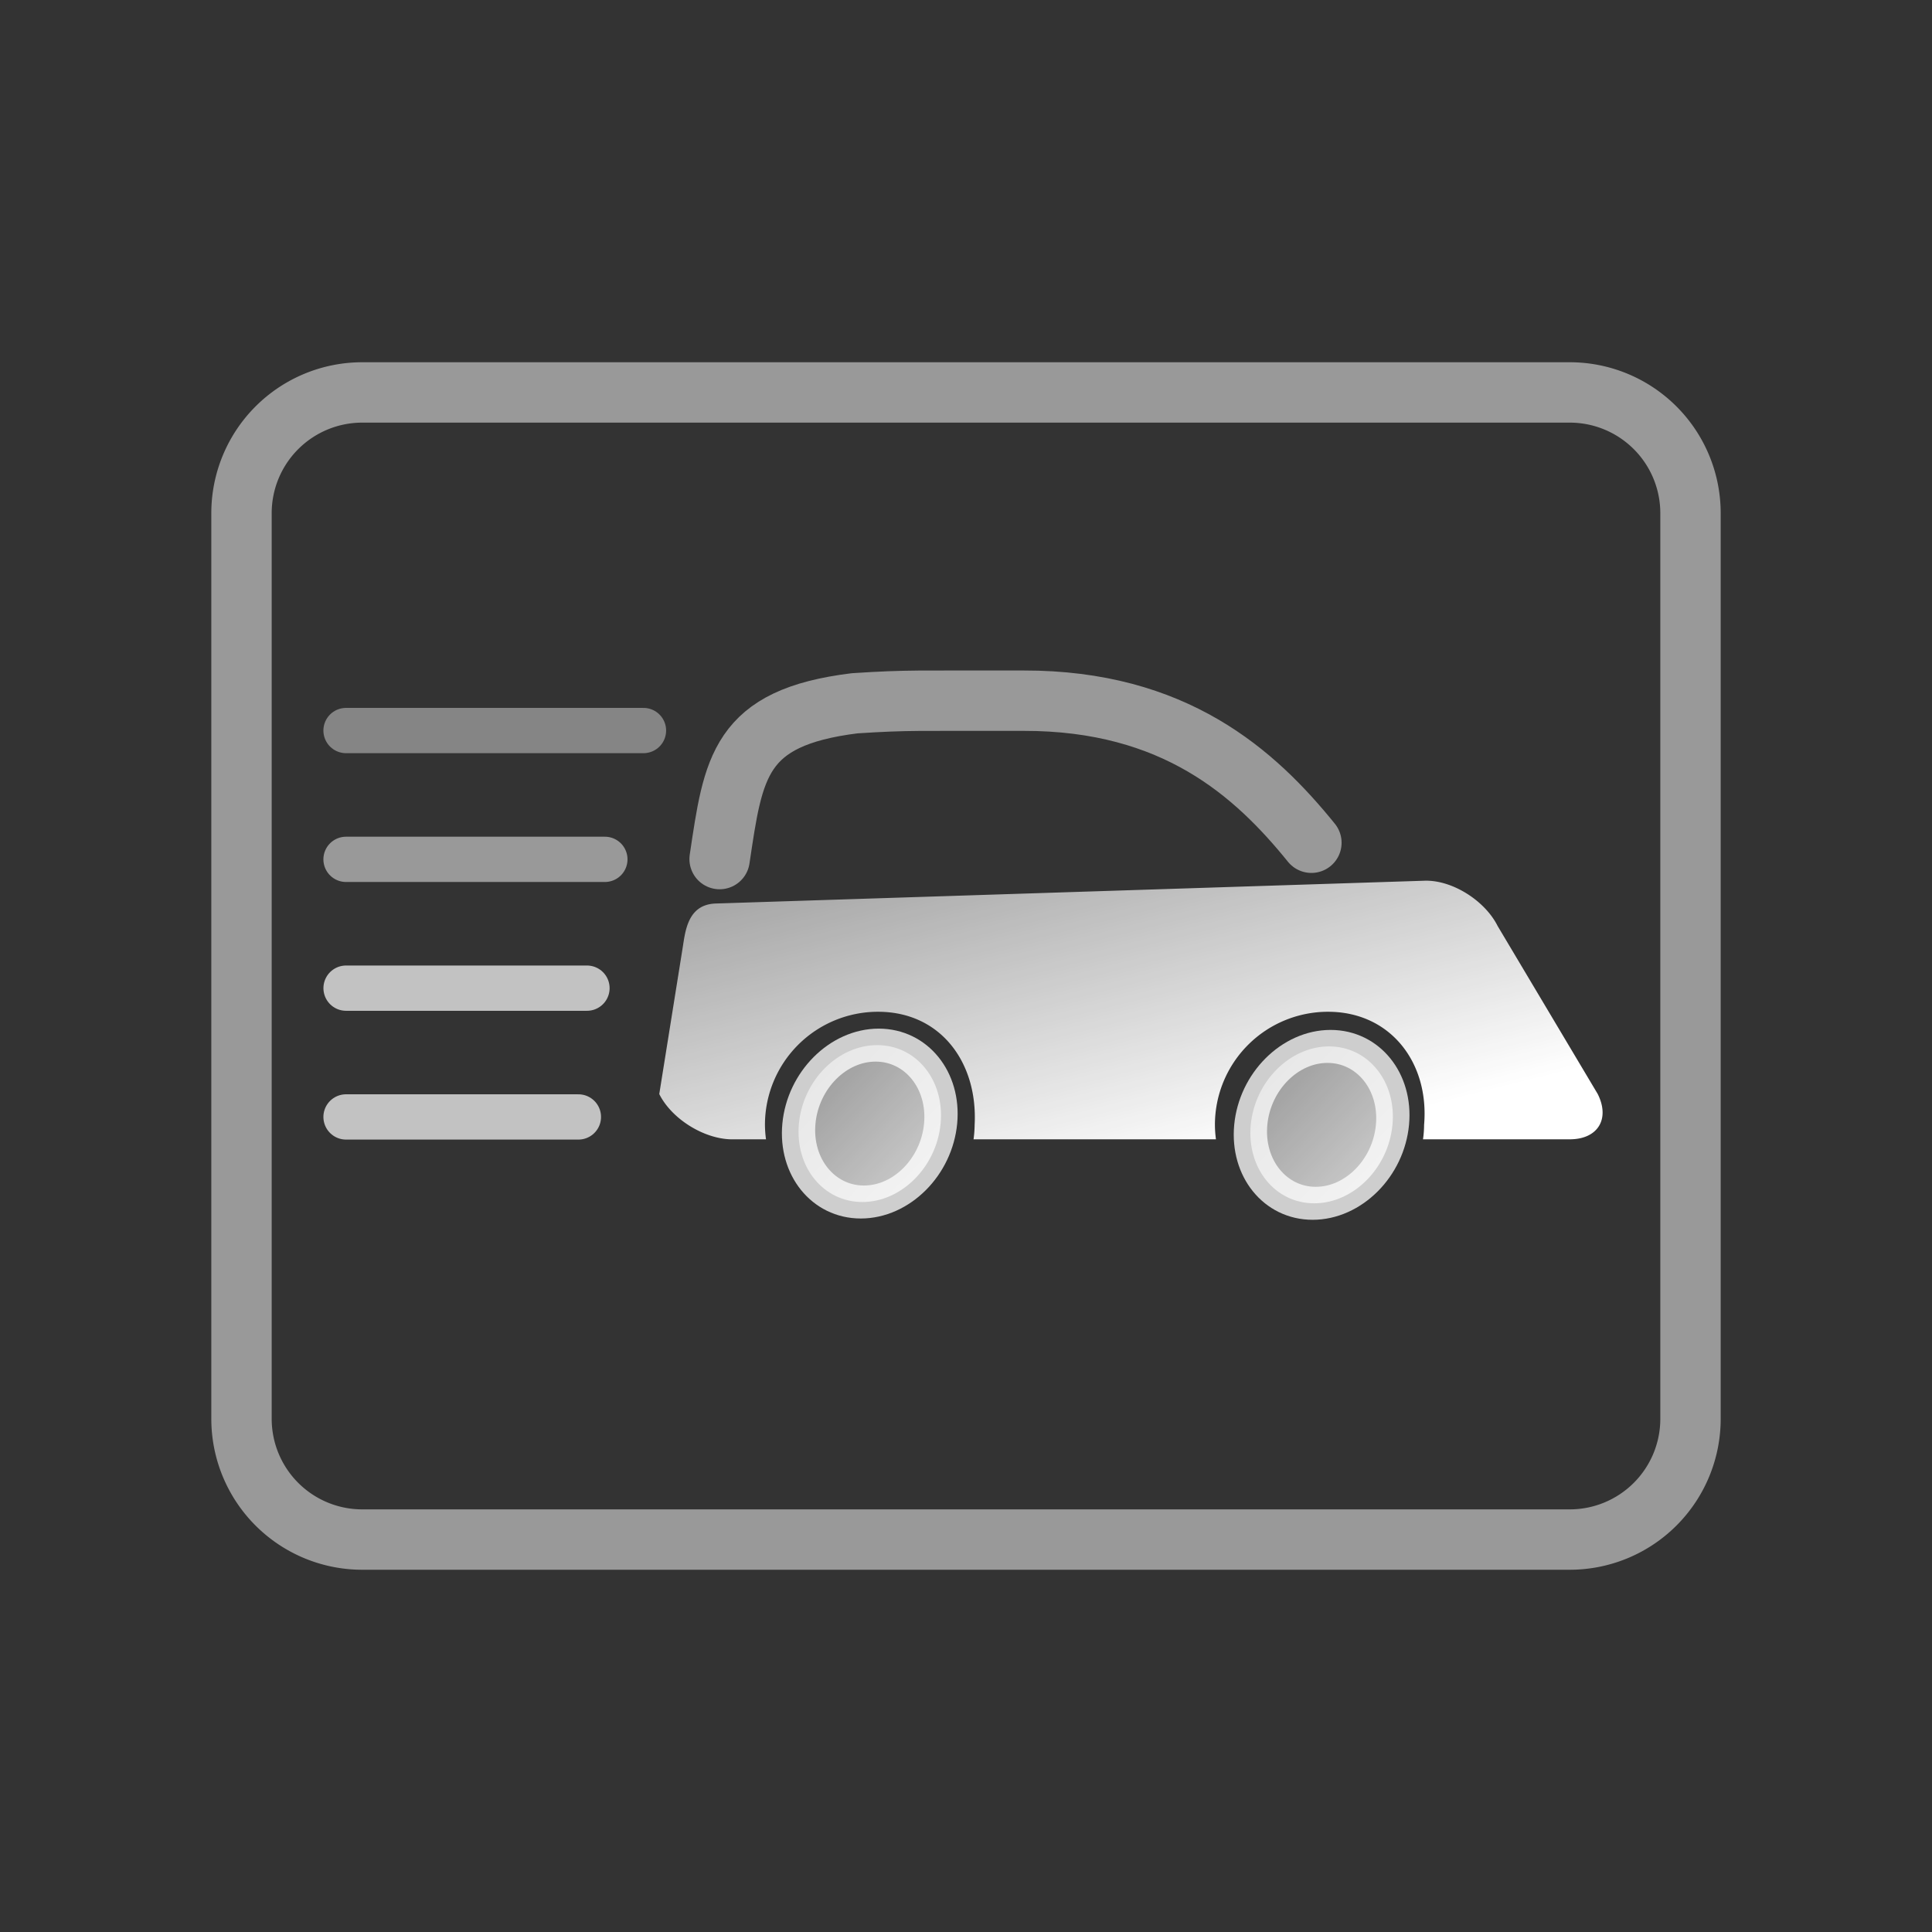 <svg xmlns="http://www.w3.org/2000/svg" xmlns:xlink="http://www.w3.org/1999/xlink" width="64" height="64"><rect width="100%" height="100%" fill="#333333" stroke="none"/><defs><linearGradient id="a"><stop offset="0" stop-color="#fff"/><stop offset="1" stop-color="#fff" stop-opacity="0"/></linearGradient><linearGradient xlink:href="#a" id="b" x1="-31.187" y1="93.5" x2="-42.063" y2="50.125" gradientUnits="userSpaceOnUse" gradientTransform="matrix(.638 0 0 .638 57.916 -20.666)"/><linearGradient xlink:href="#a" id="c" x1="40.25" y1="96" x2="70.5" y2="66.5" gradientUnits="userSpaceOnUse" gradientTransform="matrix(.4 0 0 .444 -65.362 -2.898)"/><linearGradient xlink:href="#a" id="d" x1="40.25" y1="96" x2="70.5" y2="66.5" gradientUnits="userSpaceOnUse" gradientTransform="matrix(.4 0 0 .444 -50.39 -2.941)"/></defs><path d="M52 13H12a4 4 0 0 0-4 4v30a4 4 0 0 0 4 4h40a4 4 0 0 0 4-4V17a4 4 0 0 0-4-4z" opacity=".5" fill="none" stroke="#fff" stroke-width="2"/><path d="M23.71 29.93c-.928.03-1.007.91-1.094 1.455l-.777 4.857c.414.83 1.495 1.5 2.422 1.5h1.114a3.748 3.748 0 0 1-.035-.48 3.746 3.746 0 0 1 3.746-3.746c2.07 0 3.31 1.678 3.2 3.747-.002.16-.014.32-.036.478h8.03a3.748 3.748 0 0 1-.034-.478 3.746 3.746 0 0 1 3.746-3.747c2.07 0 3.36 1.689 3.183 3.747-.001.16-.013.32-.036.478H52c.927 0 1.342-.67.927-1.5l-3.317-5.568c-.415-.83-1.496-1.528-2.423-1.498z" fill="url(#b)"/><path d="M43.442 27.917c-1.867-2.306-4.527-4.715-9.538-4.706-3.551.006-3.782-.03-5.592.086v0c-3.841.475-4.017 2.11-4.474 5.161" opacity=".5" fill="none" stroke="#fff" stroke-width="2" stroke-linecap="round" stroke-linejoin="round"/><ellipse cx="-47.297" cy="37.412" transform="matrix(-1,0,-0.094,0.996,0,0)" rx="2.347" ry="2.609" opacity=".758" fill="url(#c)" stroke="#fff" stroke-width="1.097" stroke-linecap="round" stroke-linejoin="round"/><ellipse cx="-32.325" cy="37.369" transform="matrix(-1,0,-0.094,0.996,0,0)" rx="2.347" ry="2.609" opacity=".758" fill="url(#d)" stroke="#fff" stroke-width="1.097" stroke-linecap="round" stroke-linejoin="round"/><path d="M21.316 24.2h-9.853" opacity=".4" fill="none" stroke="#fff" stroke-width="1.5" stroke-linecap="round"/><path d="M20.037 28.467h-8.574" opacity=".5" fill="none" stroke="#fff" stroke-width="1.5" stroke-linecap="round"/><path d="M19.444 32.734h-7.98M19.16 37h-7.697" opacity=".7" fill="none" stroke="#fff" stroke-width="1.5" stroke-linecap="round"/></svg>